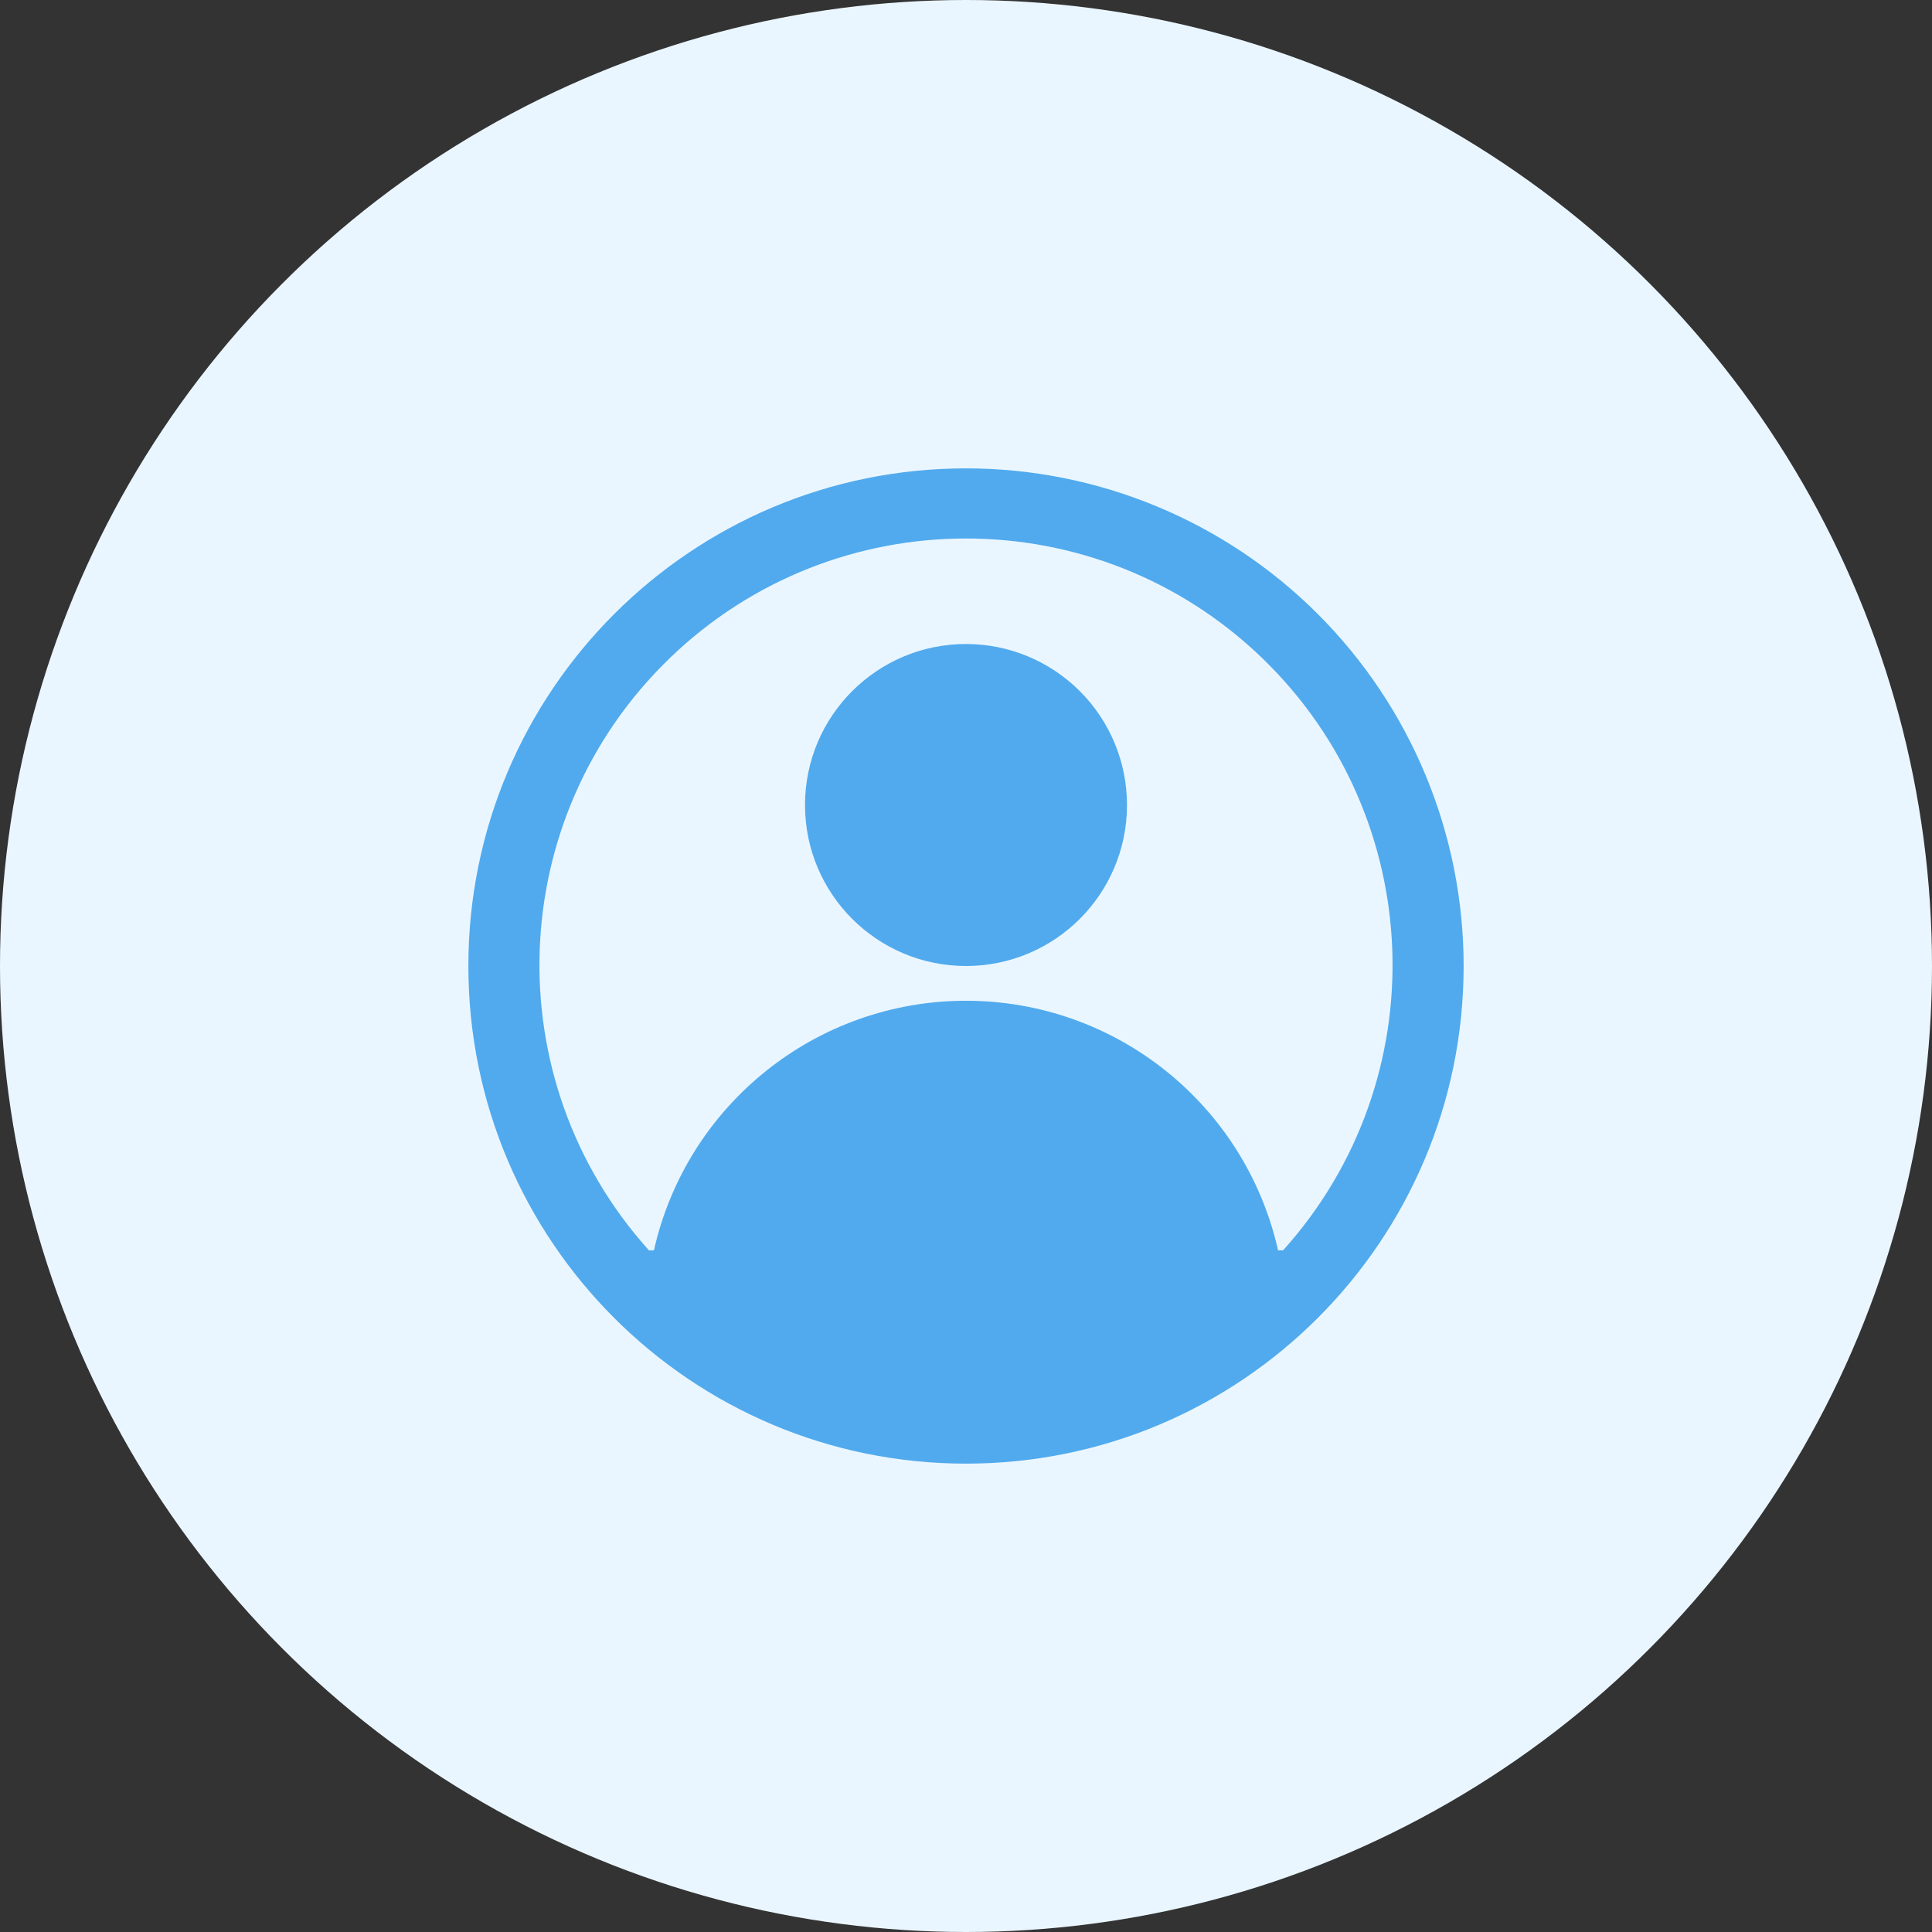 <?xml version="1.0" encoding="UTF-8"?>
<svg width="66px" height="66px" viewBox="0 0 66 66" version="1.1" xmlns="http://www.w3.org/2000/svg" xmlns:xlink="http://www.w3.org/1999/xlink">
    <rect x="0" y="0" width="66" height="66" fill="#333333" stroke="none"/>
    <title>SME / UI / Icons / B Current Account</title>
    <g id="SME-/-UI-/-Icons-/-B-Current-Account" stroke="none" stroke-width="1" fill="none" fill-rule="evenodd">
        <g id="Group">
            <circle id="Oval" fill="#EAF6FF" cx="33" cy="33" r="33"></circle>
            <path d="M33,16 C23.611,16 16,23.611 16,33 C16,42.389 23.611,50 33,50 C42.389,50 50,42.389 50,33 C50,28.491 48.209,24.167 45.021,20.979 C41.833,17.791 37.509,16 33,16 Z M43.831,42.714 L43.661,42.714 C42.538,37.729 38.11,34.187 33,34.187 C27.89,34.187 23.462,37.729 22.339,42.714 L22.169,42.714 C16.918,36.88 17.233,27.936 22.879,22.484 C28.525,17.033 37.475,17.033 43.121,22.484 C48.767,27.936 49.082,36.88 43.831,42.714 L43.831,42.714 Z M33,22 C29.962,22 27.5,24.462 27.5,27.5 C27.5,30.538 29.962,33 33,33 C36.038,33 38.5,30.538 38.5,27.5 C38.5,26.041 37.921,24.642 36.889,23.611 C35.858,22.579 34.459,22 33,22 Z" id="Shape" fill="#51AAED" fill-rule="nonzero"></path>
        </g>
    </g>
</svg>